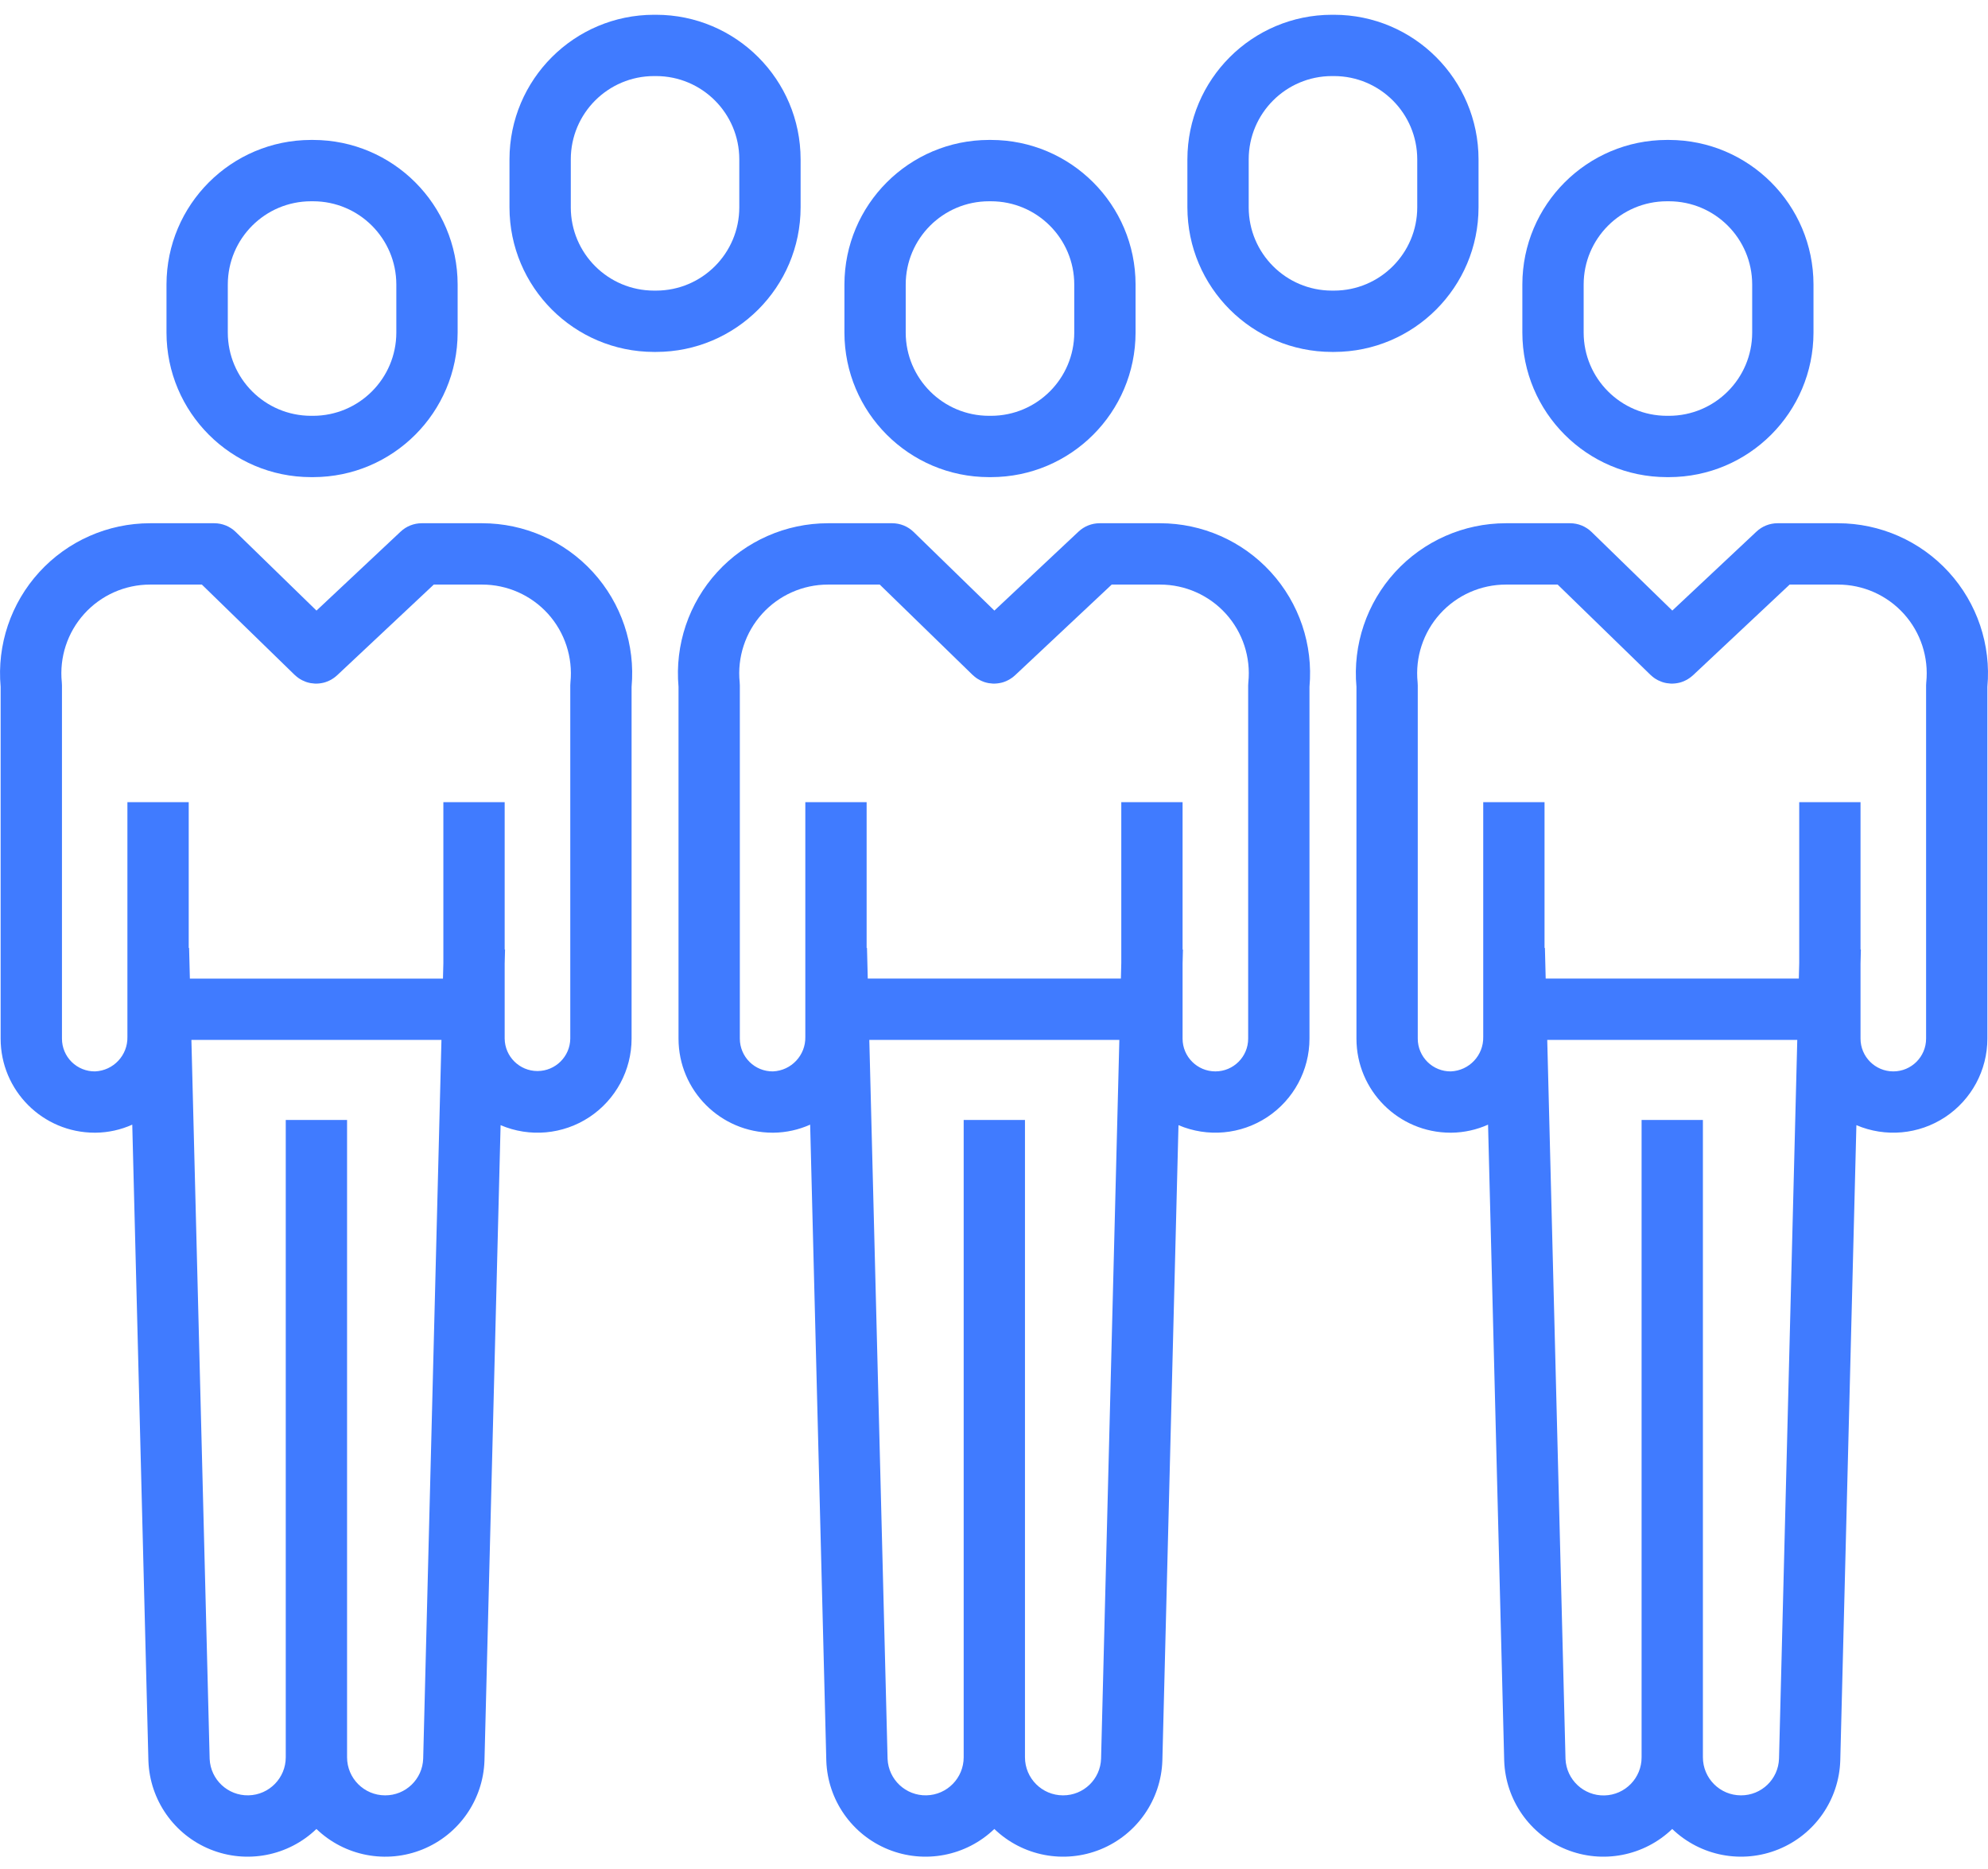 <svg width="100" height="94" viewBox="0 0 100 94" fill="none" xmlns="http://www.w3.org/2000/svg">
<path d="M15.644 23.997H15.751C19.764 23.992 23.015 20.741 23.02 16.728V14.307C23.015 10.295 19.764 7.044 15.751 7.038H15.644C11.631 7.044 8.38 10.295 8.375 14.307V16.727C8.379 20.74 11.631 23.992 15.644 23.997ZM11.459 14.308C11.462 11.998 13.333 10.126 15.644 10.123H15.751C18.061 10.126 19.933 11.998 19.936 14.308V16.728C19.933 19.038 18.061 20.91 15.751 20.913H15.644C13.333 20.91 11.462 19.038 11.459 16.728V14.308Z" fill="#407BFF"/>
<path d="M24.252 26.316H21.21C20.817 26.317 20.44 26.467 20.155 26.735L15.92 30.709L11.855 26.752C11.567 26.473 11.181 26.316 10.78 26.316H7.549C5.429 26.316 3.407 27.208 1.977 28.772C0.547 30.337 -0.159 32.431 0.032 34.543V52.238C0.032 54.85 2.149 56.966 4.76 56.968H4.816C5.449 56.961 6.075 56.823 6.653 56.563L7.465 88.563C7.535 90.531 8.755 92.275 10.581 93.015C12.407 93.754 14.496 93.353 15.917 91.987C17.339 93.355 19.434 93.756 21.261 93.012C23.089 92.268 24.306 90.518 24.37 88.546L25.181 56.589C26.643 57.213 28.32 57.061 29.646 56.185C30.972 55.308 31.77 53.826 31.77 52.236V34.544C31.961 32.432 31.255 30.338 29.825 28.773C28.394 27.208 26.372 26.316 24.252 26.316ZM19.373 90.296C18.316 90.296 17.459 89.439 17.458 88.382V56.328H14.374V88.382C14.373 89.422 13.542 90.272 12.502 90.295C11.462 90.318 10.594 89.507 10.546 88.467L9.628 52.302H22.206L21.287 88.45C21.253 89.482 20.405 90.3 19.373 90.296ZM28.694 34.314C28.688 34.365 28.686 34.418 28.686 34.469V52.236C28.675 53.139 27.94 53.867 27.035 53.867C26.132 53.867 25.396 53.139 25.386 52.236V48.469L25.404 47.754H25.386V40.344H22.302V48.433L22.282 49.218H9.551L9.512 47.676H9.493V40.344H6.409V52.15C6.43 53.075 5.706 53.846 4.781 53.885C4.342 53.89 3.918 53.719 3.605 53.41C3.293 53.1 3.117 52.68 3.117 52.239V34.47C3.117 34.418 3.114 34.366 3.109 34.315C2.981 33.059 3.392 31.807 4.239 30.871C5.085 29.935 6.288 29.401 7.55 29.401H10.154L14.824 33.946C14.831 33.952 14.839 33.957 14.847 33.964C14.893 34.008 14.941 34.048 14.993 34.086C14.996 34.088 15 34.092 15.004 34.094C15.06 34.134 15.119 34.17 15.179 34.202C15.191 34.208 15.203 34.214 15.216 34.22C15.272 34.248 15.329 34.273 15.388 34.294C15.393 34.296 15.398 34.298 15.404 34.3C15.467 34.321 15.531 34.338 15.596 34.351C15.612 34.353 15.627 34.356 15.642 34.359C15.699 34.369 15.758 34.375 15.816 34.378C15.825 34.378 15.834 34.38 15.843 34.381C15.909 34.383 15.974 34.381 16.039 34.375C16.055 34.373 16.07 34.371 16.086 34.37C16.15 34.362 16.215 34.351 16.278 34.335L16.285 34.334C16.352 34.316 16.42 34.293 16.485 34.266C16.49 34.264 16.495 34.263 16.5 34.261C16.506 34.259 16.512 34.254 16.517 34.253C16.643 34.197 16.762 34.125 16.87 34.038C16.883 34.026 16.897 34.015 16.911 34.003C16.925 33.991 16.942 33.978 16.956 33.965L21.82 29.401H24.254C25.515 29.401 26.718 29.935 27.565 30.871C28.41 31.807 28.821 33.059 28.694 34.314Z" fill="#407BFF"/>
<path d="M83.846 23.997H83.953C87.966 23.992 91.217 20.741 91.222 16.728V14.307C91.217 10.295 87.966 7.044 83.953 7.038H83.846C79.833 7.044 76.581 10.295 76.577 14.307V16.727C76.581 20.74 79.833 23.992 83.846 23.997ZM79.661 14.308C79.663 11.998 81.536 10.126 83.846 10.123H83.953C86.264 10.126 88.136 11.998 88.138 14.308V16.728C88.136 19.038 86.264 20.91 83.953 20.913H83.846C81.536 20.91 79.663 19.038 79.661 16.728V14.308Z" fill="#407BFF"/>
<path d="M92.454 26.316H89.41C89.018 26.317 88.641 26.467 88.355 26.735L84.12 30.708L80.056 26.752C79.767 26.473 79.382 26.316 78.98 26.316H75.75C73.63 26.316 71.608 27.208 70.177 28.772C68.747 30.337 68.041 32.431 68.232 34.543V52.238C68.233 54.85 70.349 56.966 72.961 56.968H73.016C73.649 56.96 74.274 56.822 74.852 56.563L75.664 88.562C75.734 90.531 76.954 92.275 78.78 93.015C80.605 93.755 82.695 93.352 84.116 91.987C85.539 93.355 87.632 93.755 89.46 93.011C91.288 92.268 92.506 90.518 92.569 88.546L93.38 56.589C94.842 57.212 96.519 57.06 97.845 56.184C99.171 55.307 99.969 53.825 99.969 52.236V34.544C100.16 32.432 99.454 30.338 98.025 28.773C96.595 27.208 94.573 26.317 92.454 26.316ZM87.574 90.296C86.517 90.296 85.66 89.439 85.659 88.382V56.328H82.575V88.382C82.578 89.424 81.746 90.277 80.704 90.3C79.662 90.323 78.793 89.508 78.748 88.467L77.829 52.302H90.406L89.488 88.45C89.454 89.482 88.606 90.3 87.574 90.296ZM96.894 34.314C96.889 34.365 96.886 34.418 96.886 34.469V52.236C96.886 53.147 96.148 53.885 95.237 53.885C94.326 53.885 93.588 53.147 93.588 52.236V48.469L93.606 47.754H93.588V40.344H90.504V48.432L90.484 49.217H77.751L77.712 47.675H77.693V40.344H74.609V52.15C74.63 53.075 73.906 53.846 72.981 53.885C72.541 53.89 72.118 53.719 71.806 53.41C71.493 53.1 71.316 52.679 71.316 52.239V34.47C71.316 34.418 71.314 34.366 71.308 34.315C71.181 33.059 71.592 31.807 72.438 30.871C73.284 29.935 74.488 29.401 75.75 29.401H78.353L83.026 33.946C83.032 33.952 83.04 33.957 83.047 33.963C83.094 34.008 83.143 34.048 83.195 34.086C83.198 34.088 83.201 34.092 83.205 34.094C83.262 34.134 83.32 34.17 83.381 34.202C83.393 34.208 83.405 34.214 83.417 34.22C83.473 34.248 83.532 34.273 83.591 34.294L83.606 34.299C83.668 34.321 83.733 34.338 83.799 34.351C83.813 34.353 83.829 34.356 83.844 34.359C83.902 34.368 83.96 34.375 84.019 34.378C84.027 34.378 84.036 34.38 84.045 34.381C84.111 34.383 84.176 34.381 84.241 34.374C84.257 34.373 84.273 34.371 84.288 34.369C84.353 34.362 84.416 34.35 84.479 34.334C84.482 34.334 84.484 34.334 84.486 34.334C84.555 34.316 84.621 34.293 84.686 34.266C84.692 34.264 84.698 34.263 84.703 34.261C84.708 34.259 84.713 34.254 84.718 34.252C84.845 34.197 84.963 34.125 85.071 34.038C85.085 34.026 85.099 34.016 85.112 34.003C85.126 33.99 85.143 33.978 85.158 33.965L90.022 29.401H92.455C93.718 29.401 94.92 29.935 95.766 30.871C96.613 31.807 97.022 33.059 96.895 34.314H96.894Z" fill="#407BFF"/>
<path d="M49.745 23.997H49.852C53.864 23.992 57.117 20.741 57.121 16.728V14.307C57.117 10.295 53.864 7.044 49.852 7.038H49.745C45.732 7.044 42.481 10.295 42.476 14.307V16.727C42.48 20.74 45.732 23.992 49.745 23.997ZM45.559 14.308C45.562 11.998 47.434 10.126 49.745 10.123H49.852C52.162 10.126 54.035 11.998 54.037 14.308V16.728C54.035 19.038 52.162 20.91 49.852 20.913H49.745C47.434 20.91 45.562 19.038 45.559 16.728V14.307V14.308Z" fill="#407BFF"/>
<path d="M58.353 26.316H55.309C54.917 26.317 54.54 26.467 54.254 26.735L50.019 30.709L45.954 26.752C45.667 26.473 45.281 26.316 44.88 26.316H41.65C39.53 26.316 37.508 27.208 36.078 28.772C34.647 30.337 33.941 32.431 34.131 34.543V52.238C34.132 54.85 36.249 56.966 38.86 56.968H38.915C39.549 56.96 40.174 56.822 40.752 56.563L41.565 88.562C41.633 90.531 42.854 92.275 44.68 93.015C46.506 93.754 48.596 93.352 50.017 91.987C51.439 93.355 53.533 93.755 55.361 93.012C57.187 92.268 58.406 90.518 58.469 88.546L59.28 56.589C60.743 57.212 62.419 57.06 63.745 56.184C65.071 55.308 65.869 53.825 65.869 52.236V34.544C66.06 32.432 65.355 30.338 63.924 28.773C62.494 27.208 60.472 26.317 58.353 26.316ZM53.473 90.296C52.416 90.296 51.559 89.439 51.558 88.382V56.328H48.475V88.382C48.474 89.422 47.643 90.272 46.602 90.295C45.562 90.318 44.694 89.507 44.647 88.467L43.728 52.302H56.305L55.386 88.45C55.354 89.482 54.505 90.3 53.473 90.296ZM62.794 34.314C62.788 34.365 62.785 34.418 62.785 34.469V52.236C62.785 53.147 62.047 53.885 61.136 53.885C60.225 53.885 59.486 53.147 59.486 52.236V48.469L59.504 47.754H59.486V40.344H56.403V48.432L56.383 49.217H43.65L43.611 47.675H43.593V40.344H40.509V52.15C40.529 53.075 39.805 53.846 38.881 53.885C38.441 53.89 38.017 53.719 37.705 53.41C37.392 53.1 37.216 52.679 37.215 52.239V34.47C37.215 34.418 37.212 34.366 37.207 34.315C37.08 33.059 37.491 31.807 38.337 30.871C39.184 29.934 40.388 29.4 41.65 29.401H44.253L48.925 33.946C48.932 33.952 48.94 33.957 48.948 33.963C48.993 34.007 49.042 34.048 49.094 34.086C49.098 34.088 49.101 34.092 49.105 34.094C49.161 34.134 49.22 34.17 49.28 34.201C49.292 34.208 49.304 34.214 49.317 34.22C49.373 34.248 49.431 34.273 49.489 34.293C49.494 34.296 49.499 34.298 49.505 34.3C49.568 34.321 49.632 34.338 49.697 34.351C49.713 34.353 49.727 34.356 49.743 34.359C49.8 34.369 49.859 34.375 49.918 34.378C49.926 34.378 49.936 34.38 49.944 34.381C50.01 34.383 50.075 34.381 50.14 34.374C50.156 34.373 50.171 34.371 50.187 34.369C50.252 34.362 50.316 34.35 50.379 34.334L50.386 34.334C50.454 34.316 50.521 34.293 50.586 34.266C50.591 34.264 50.596 34.263 50.602 34.261C50.607 34.259 50.613 34.254 50.618 34.252C50.744 34.197 50.863 34.125 50.971 34.038C50.984 34.026 50.998 34.016 51.012 34.003C51.026 33.99 51.043 33.978 51.057 33.965L55.921 29.401H58.354C59.616 29.401 60.819 29.935 61.666 30.871C62.512 31.807 62.922 33.059 62.794 34.314Z" fill="#407BFF"/>
<path d="M40.272 10.431V8.012C40.268 3.999 37.016 0.747 33.003 0.743H32.897C28.884 0.747 25.632 3.999 25.628 8.012V10.431C25.632 14.443 28.884 17.695 32.897 17.7H33.003C37.016 17.696 40.268 14.443 40.272 10.431ZM37.188 10.431C37.186 12.741 35.314 14.614 33.003 14.616H32.897C30.586 14.614 28.714 12.741 28.712 10.431V8.012C28.714 5.701 30.586 3.829 32.897 3.826H33.003C35.314 3.829 37.186 5.701 37.188 8.012V10.431Z" fill="#407BFF"/>
<path d="M74.373 10.431V8.012C74.369 3.999 71.118 0.747 67.105 0.743H66.997C62.985 0.747 59.733 3.999 59.728 8.012V10.431C59.733 14.443 62.985 17.695 66.997 17.7H67.105C71.118 17.696 74.369 14.443 74.373 10.431ZM71.29 10.431C71.287 12.741 69.415 14.614 67.105 14.616H66.997C64.687 14.614 62.815 12.741 62.812 10.431V8.012C62.815 5.701 64.687 3.829 66.997 3.826H67.105C69.415 3.829 71.287 5.701 71.29 8.012V10.431Z" fill="#407BFF"/>
</svg>
